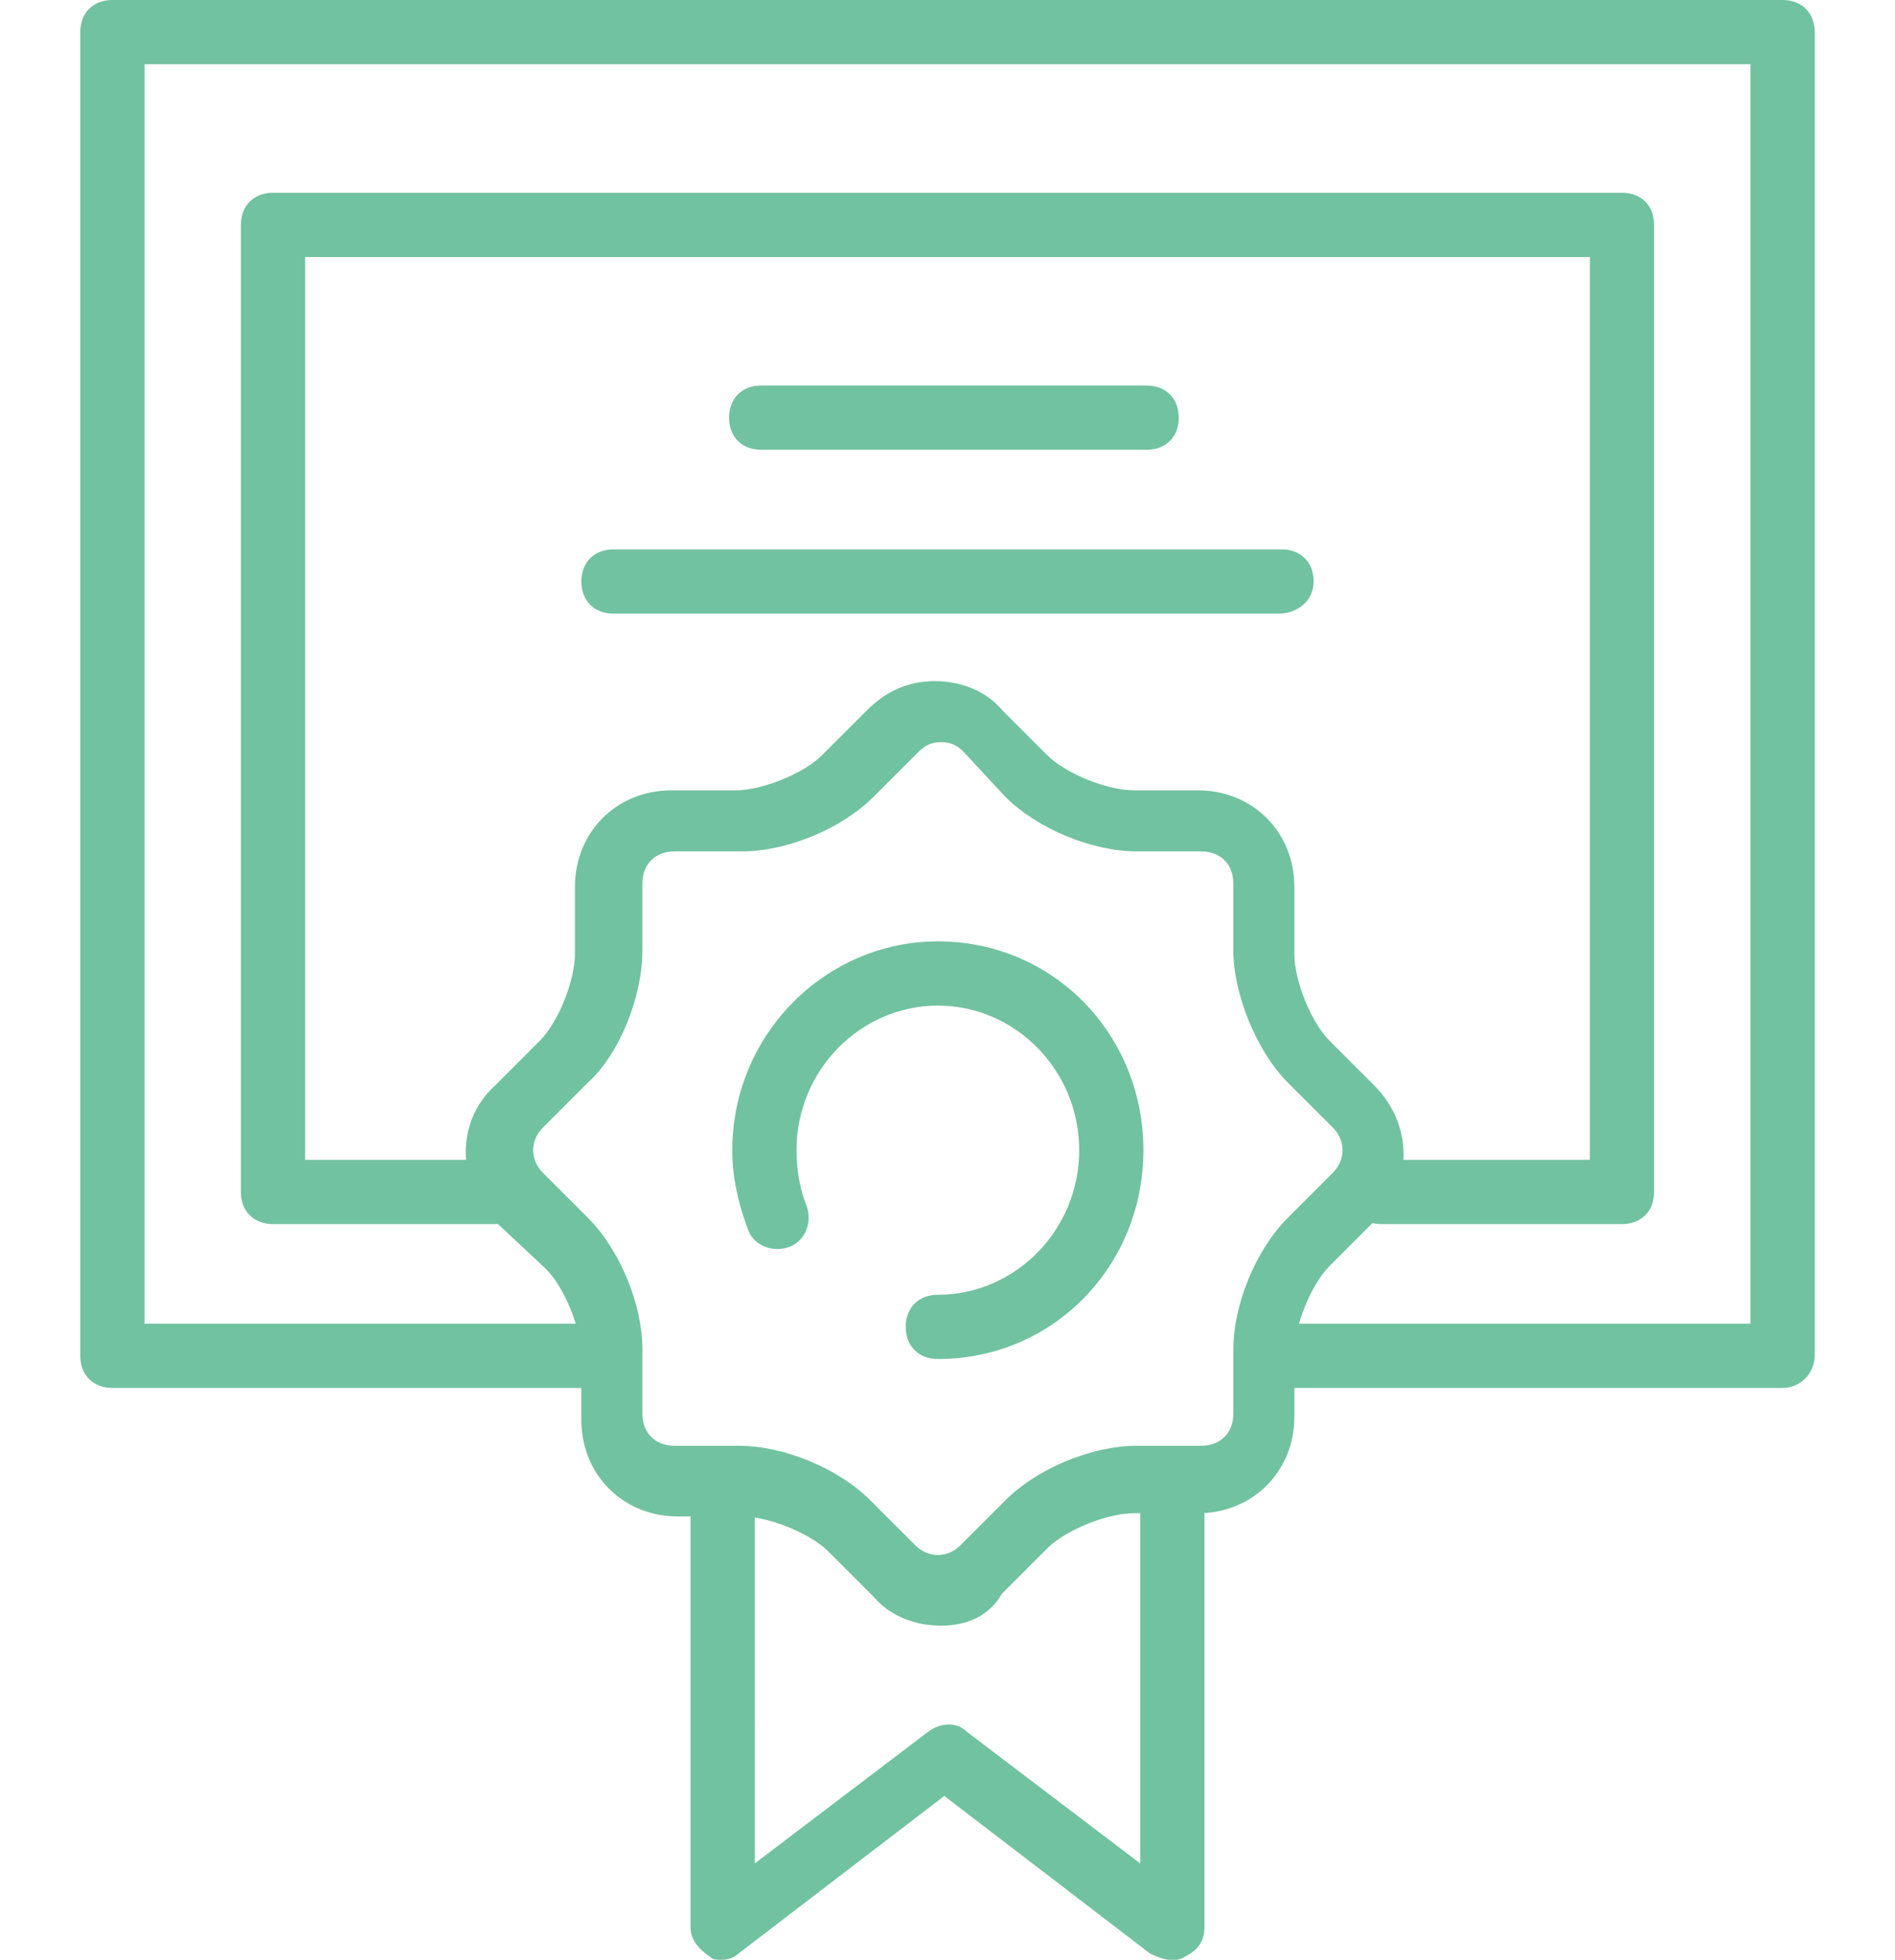 <?xml version="1.0" encoding="utf-8"?>
<!-- Generator: Adobe Illustrator 22.0.0, SVG Export Plug-In . SVG Version: 6.00 Build 0)  -->
<svg version="1.1" id="Layer_1" xmlns="http://www.w3.org/2000/svg" xmlns:xlink="http://www.w3.org/1999/xlink" x="0px" y="0px"
	 viewBox="0 0 59 61" style="enable-background:new 0 0 59 61;" xml:space="preserve">
<style type="text/css">
	.st0{fill:#71C2A0;}
</style>
<g>
	<g>
		<path class="st0" d="M29.3,50.6c-0.8,0-1.6-0.3-2.1-0.9l-1.4-1.4c-0.6-0.6-1.9-1.1-2.7-1.1h-2c-1.7,0-3-1.3-3-3v-2
			c0-0.8-0.5-2.1-1.1-2.7L15.4,38c-1.2-1.2-1.2-3.1,0-4.2l1.4-1.4c0.6-0.6,1.1-1.9,1.1-2.7v-2.1c0-1.7,1.3-3,3-3h2
			c0.8,0,2.1-0.5,2.7-1.1l1.4-1.4c0.6-0.6,1.3-0.9,2.1-0.9c0,0,0,0,0,0c0.8,0,1.6,0.3,2.1,0.9l1.4,1.4c0.6,0.6,1.9,1.1,2.7,1.1h2
			c1.7,0,3,1.3,3,3v2.1c0,0.8,0.5,2.1,1.1,2.7l1.4,1.4c1.2,1.2,1.2,3.1,0,4.2l-1.4,1.4c-0.6,0.6-1.1,1.9-1.1,2.7v2c0,1.7-1.3,3-3,3
			h-2c-0.8,0-2.1,0.5-2.7,1.1l-1.4,1.4C30.8,50.3,30.1,50.6,29.3,50.6C29.3,50.6,29.3,50.6,29.3,50.6z M21,26.5c-0.6,0-1,0.4-1,1
			v2.1c0,1.4-0.7,3.2-1.7,4.1l-1.4,1.4c-0.4,0.4-0.4,1,0,1.4l1.4,1.4c1,1,1.7,2.7,1.7,4.1v2c0,0.6,0.4,1,1,1h2
			c1.4,0,3.1,0.7,4.1,1.7l1.4,1.4c0.4,0.4,1,0.4,1.4,0l1.4-1.4c1-1,2.7-1.7,4.1-1.7h2c0.6,0,1-0.4,1-1v-2c0-1.4,0.7-3.1,1.7-4.1
			l1.4-1.4c0.4-0.4,0.4-1,0-1.4l-1.4-1.4c-1-1-1.7-2.8-1.7-4.1v-2.1c0-0.6-0.4-1-1-1h-2c-1.4,0-3.1-0.7-4.1-1.7L30,23.4
			c-0.2-0.2-0.4-0.3-0.7-0.3h0c-0.3,0-0.5,0.1-0.7,0.3l-1.4,1.4c-1,1-2.7,1.7-4.1,1.7H21z"/>
	</g>
	<g>
		<path class="st0" d="M22.5,61c-0.2,0-0.3,0-0.4-0.1c-0.3-0.2-0.6-0.5-0.6-0.9V46.2c0-0.6,0.4-1,1-1s1,0.4,1,1V58l5.4-4.1
			c0.4-0.3,0.9-0.3,1.2,0l5.4,4.1V46.2c0-0.6,0.4-1,1-1s1,0.4,1,1V60c0,0.4-0.2,0.7-0.6,0.9c-0.3,0.2-0.7,0.1-1.1-0.1l-6.4-4.9
			l-6.4,4.9C22.9,60.9,22.7,61,22.5,61z"/>
	</g>
	<g>
		<path class="st0" d="M29.2,42.3c-0.6,0-1-0.4-1-1s0.4-1,1-1c2.4,0,4.4-2,4.4-4.5c0-2.5-2-4.5-4.4-4.5s-4.4,2-4.4,4.5
			c0,0.6,0.1,1.2,0.3,1.7c0.2,0.5,0,1.1-0.5,1.3c-0.5,0.2-1.1,0-1.3-0.5c-0.3-0.8-0.5-1.6-0.5-2.5c0-3.6,2.9-6.5,6.4-6.5
			c3.6,0,6.4,2.9,6.4,6.5S32.8,42.3,29.2,42.3z"/>
	</g>
	<g>
		<path class="st0" d="M55.5,43.2H39.7c-0.6,0-1-0.4-1-1s0.4-1,1-1h14.8V2h-50v39.2h13.7c0.6,0,1,0.4,1,1s-0.4,1-1,1H3.5
			c-0.6,0-1-0.4-1-1V1c0-0.6,0.4-1,1-1h52c0.6,0,1,0.4,1,1v41.2C56.5,42.7,56.1,43.2,55.5,43.2z"/>
	</g>
	<g>
		<path class="st0" d="M50.5,38.1H43c-0.6,0-1-0.4-1-1s0.4-1,1-1h6.5V8h-40v28.1h5.9c0.6,0,1,0.4,1,1s-0.4,1-1,1H8.5
			c-0.6,0-1-0.4-1-1V7c0-0.6,0.4-1,1-1h42c0.6,0,1,0.4,1,1v30.1C51.5,37.7,51.1,38.1,50.5,38.1z"/>
	</g>
	<g>
		<path class="st0" d="M35.7,14h-12c-0.6,0-1-0.4-1-1s0.4-1,1-1h12c0.6,0,1,0.4,1,1S36.3,14,35.7,14z"/>
	</g>
	<g>
		<path class="st0" d="M39.8,19.1H19.1c-0.6,0-1-0.4-1-1s0.4-1,1-1h20.8c0.6,0,1,0.4,1,1S40.4,19.1,39.8,19.1z"/>
	</g>
</g>
</svg>
